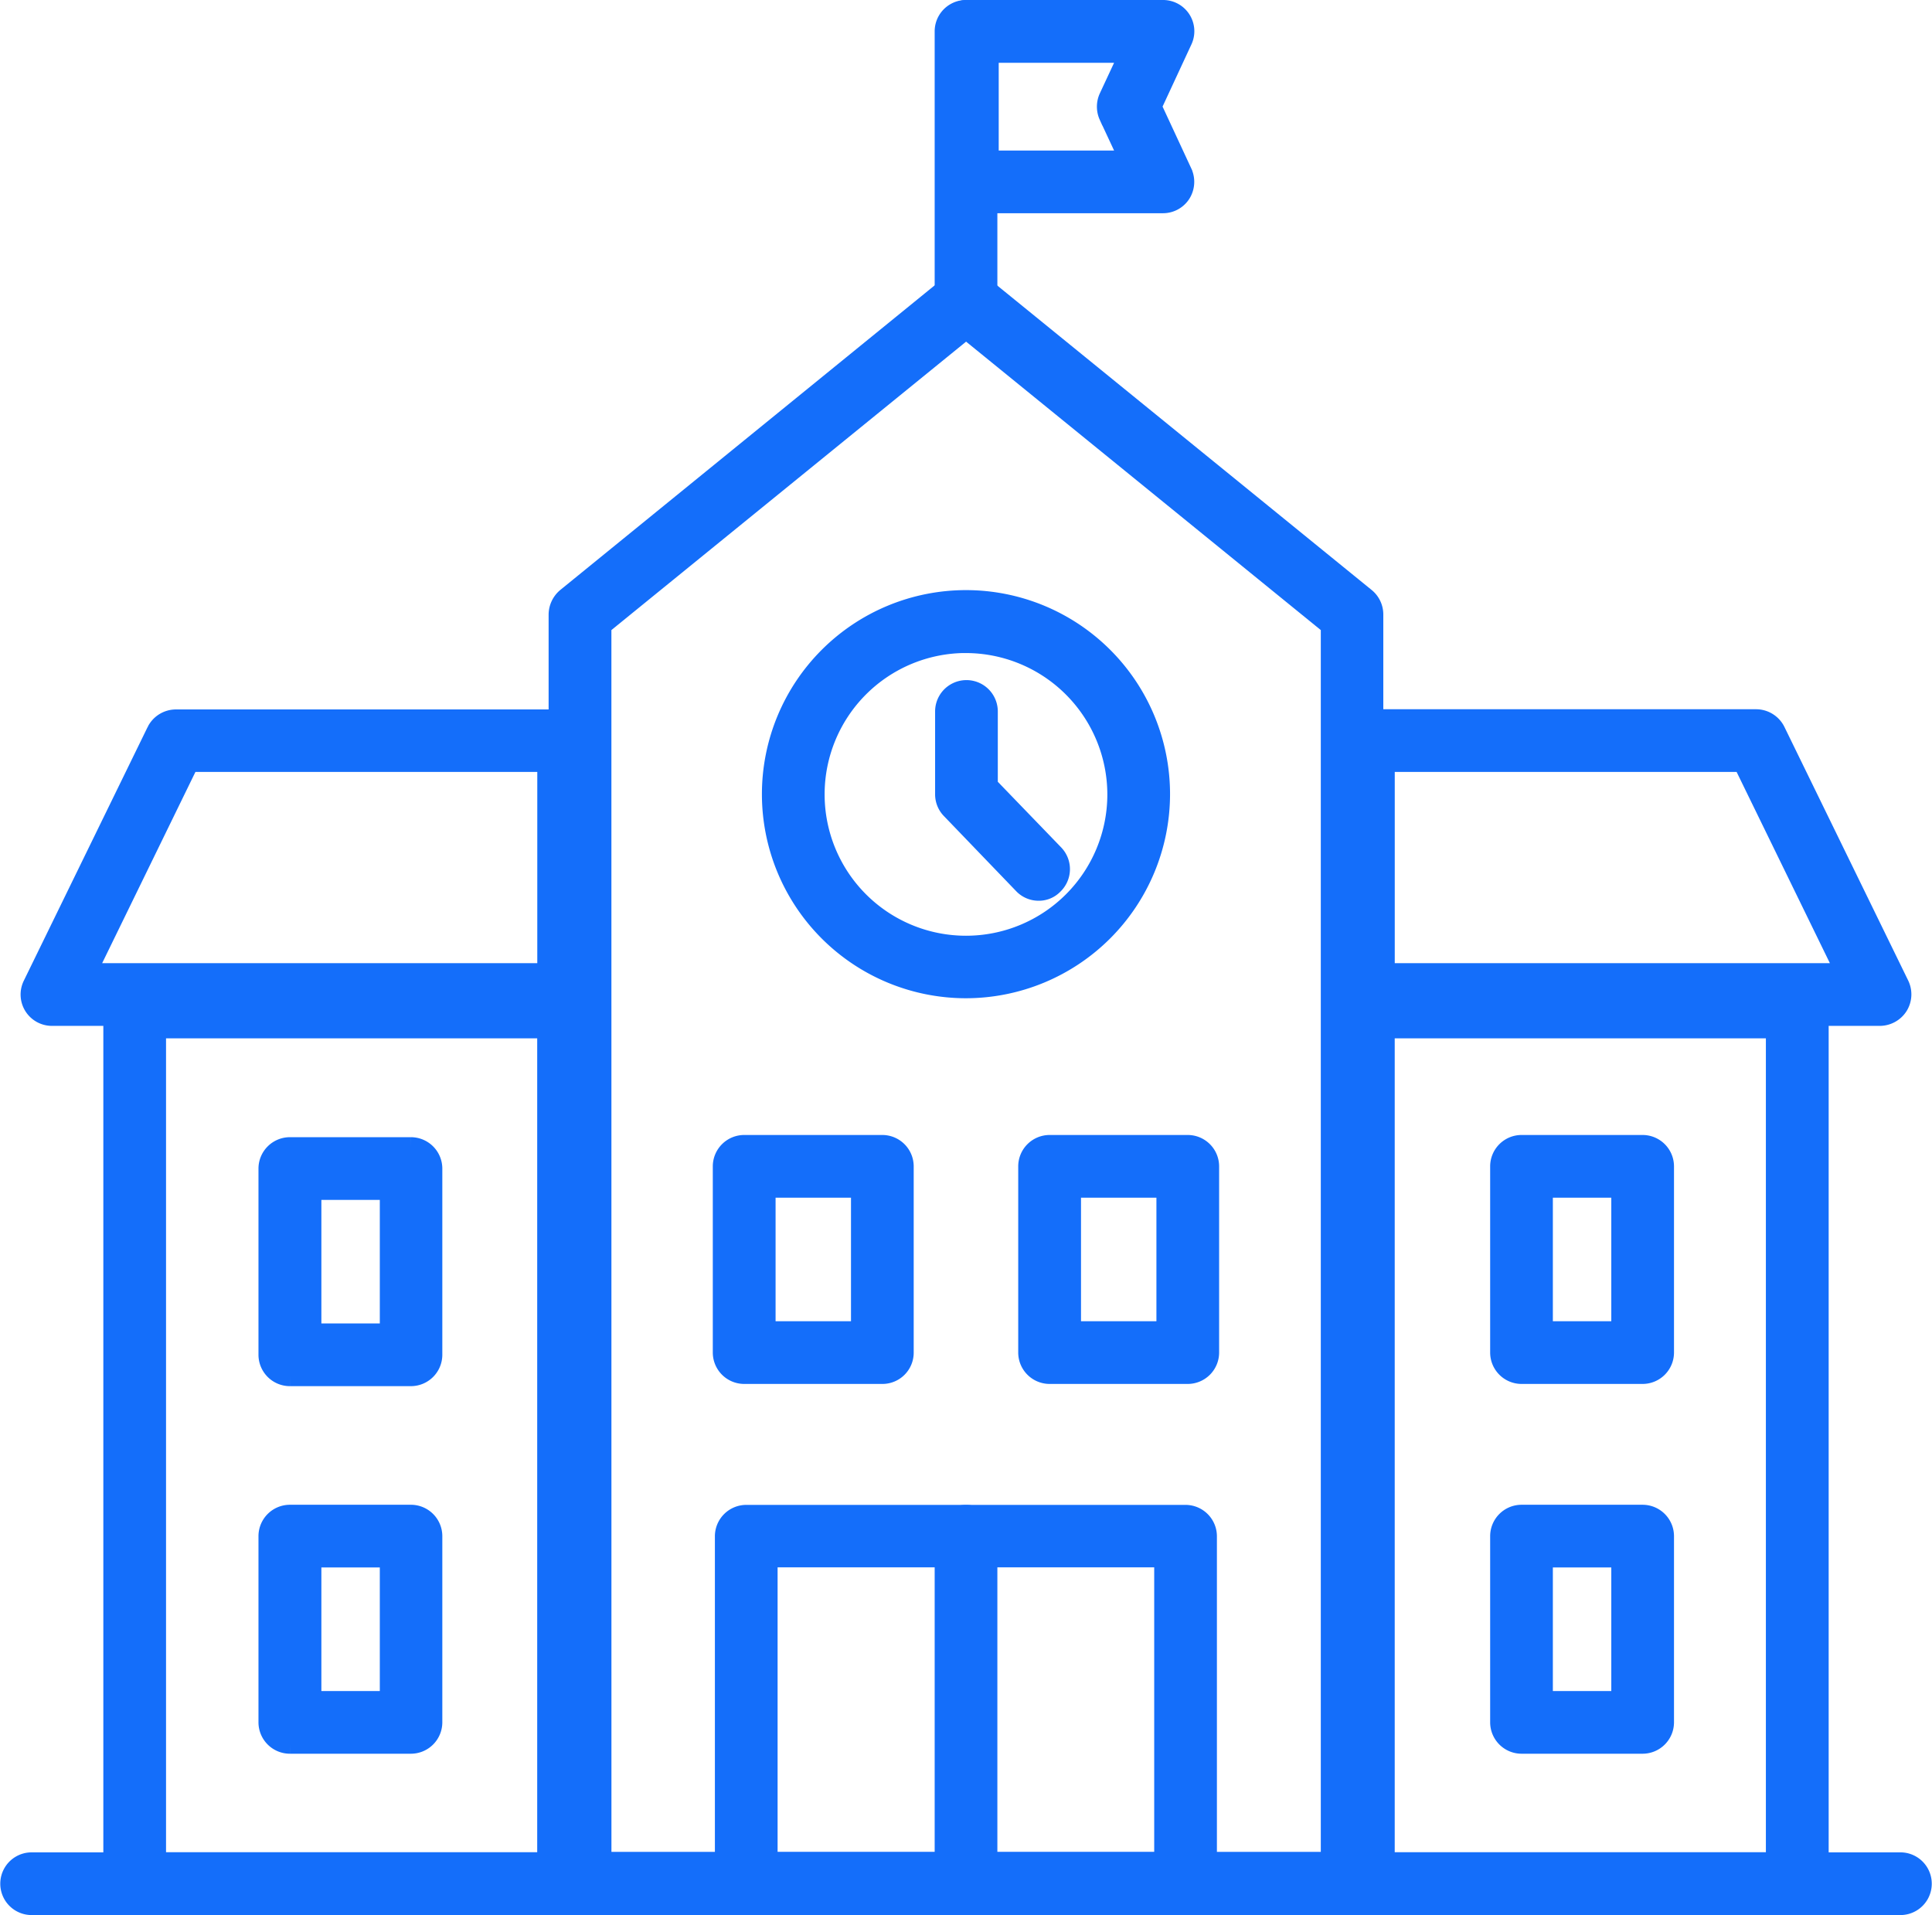 <svg xmlns="http://www.w3.org/2000/svg" width="48.929" height="48.5" viewBox="0 0 48.929 48.5">
  <g id="icon-institute" transform="translate(-127.9 -342.75)">
    <g id="noun_School_3628460" transform="translate(128.15 343)">
      <g id="Group_18" data-name="Group 18">
        <path id="Path_17" data-name="Path 17" d="M342.4,242.512H322.844a.55.55,0,0,1-.544-.552v-32.13a.567.567,0,0,1,.2-.43l9.777-7.955a.542.542,0,0,1,.68,0l9.782,7.955a.55.55,0,0,1,.2.43v32.13A.55.55,0,0,1,342.4,242.512Zm-19.009-1.1h18.465V210.1l-9.233-7.508-9.233,7.508Z" transform="translate(-308.406 -194.512)" fill="#146efa" stroke="#146efa" stroke-width="0.5"/>
        <path id="Path_18" data-name="Path 18" d="M411.375,775.991H400.244a.546.546,0,0,1-.544-.544v-8.8a.546.546,0,0,1,.544-.544H411.37a.546.546,0,0,1,.544.544v8.808A.536.536,0,0,1,411.375,775.991ZM400.788,774.9h10.038v-7.715H400.788Z" transform="translate(-381.595 -727.991)" fill="#146efa" stroke="#146efa" stroke-width="0.5"/>
        <path id="Path_19" data-name="Path 19" d="M403.742,603.105h-3.5a.546.546,0,0,1-.544-.544v-4.717a.546.546,0,0,1,.544-.544h3.5a.546.546,0,0,1,.544.544v4.717A.542.542,0,0,1,403.742,603.105Zm-2.954-1.088h2.41v-3.629h-2.41Z" transform="translate(-381.646 -568.556)" fill="#146efa" stroke="#146efa" stroke-width="0.5"/>
        <path id="Path_20" data-name="Path 20" d="M544.042,603.105h-3.5a.546.546,0,0,1-.544-.544v-4.717a.546.546,0,0,1,.544-.544h3.5a.546.546,0,0,1,.544.544v4.717A.546.546,0,0,1,544.042,603.105Zm-2.954-1.088h2.41v-3.629h-2.41Z" transform="translate(-514.211 -568.556)" fill="#146efa" stroke="#146efa" stroke-width="0.5"/>
        <path id="Path_21" data-name="Path 21" d="M95.427,409.119H82.343a.544.544,0,0,1-.49-.783l3.139-6.431a.551.551,0,0,1,.49-.3h9.945a.546.546,0,0,1,.544.544v6.431A.546.546,0,0,1,95.427,409.119Zm-12.214-1.088h11.67v-5.343H85.819Z" transform="translate(-81.276 -383.638)" fill="#146efa" stroke="#146efa" stroke-width="0.5"/>
        <path id="Path_22" data-name="Path 22" d="M695.329,409.119H682.244a.546.546,0,0,1-.544-.544v-6.431a.546.546,0,0,1,.544-.544h9.945a.551.551,0,0,1,.49.3l3.139,6.431a.551.551,0,0,1-.027.528A.557.557,0,0,1,695.329,409.119Zm-12.54-1.088h11.67l-2.606-5.343h-9.064Z" transform="translate(-647.966 -383.638)" fill="#146efa" stroke="#146efa" stroke-width="0.5"/>
        <path id="Path_23" data-name="Path 23" d="M131.834,543.091h-10.99a.546.546,0,0,1-.544-.544v-22.2a.546.546,0,0,1,.544-.544h10.99a.546.546,0,0,1,.544.544v22.2A.546.546,0,0,1,131.834,543.091ZM121.388,542h9.9V520.888h-9.9Z" transform="translate(-117.683 -495.091)" fill="#146efa" stroke="#146efa" stroke-width="0.5"/>
        <path id="Path_24" data-name="Path 24" d="M693.234,543.091h-10.99a.546.546,0,0,1-.544-.544v-22.2a.546.546,0,0,1,.544-.544h10.99a.546.546,0,0,1,.544.544v22.2A.542.542,0,0,1,693.234,543.091ZM682.788,542h9.9V520.888h-9.9Z" transform="translate(-647.966 -495.091)" fill="#146efa" stroke="#146efa" stroke-width="0.5"/>
        <path id="Path_25" data-name="Path 25" d="M758.912,771.905h-3.068a.546.546,0,0,1-.544-.544v-4.717a.546.546,0,0,1,.544-.544h3.068a.546.546,0,0,1,.544.544v4.717A.546.546,0,0,1,758.912,771.905Zm-2.524-1.088h1.98v-3.629h-1.98Z" transform="translate(-717.561 -727.991)" fill="#146efa" stroke="#146efa" stroke-width="0.5"/>
        <path id="Path_26" data-name="Path 26" d="M758.912,603.105h-3.068a.546.546,0,0,1-.544-.544v-4.717a.546.546,0,0,1,.544-.544h3.068a.546.546,0,0,1,.544.544v4.717A.546.546,0,0,1,758.912,603.105Zm-2.524-1.088h1.98v-3.629h-1.98Z" transform="translate(-717.561 -568.556)" fill="#146efa" stroke="#146efa" stroke-width="0.5"/>
        <path id="Path_27" data-name="Path 27" d="M196.113,771.905h-3.068a.546.546,0,0,1-.544-.544v-4.717a.546.546,0,0,1,.544-.544h3.068a.546.546,0,0,1,.544.544v4.717A.546.546,0,0,1,196.113,771.905Zm-2.519-1.088h1.98v-3.629h-1.98Z" transform="translate(-185.955 -727.991)" fill="#146efa" stroke="#146efa" stroke-width="0.5"/>
        <path id="Path_28" data-name="Path 28" d="M196.113,604.2h-3.068a.546.546,0,0,1-.544-.544v-4.717a.546.546,0,0,1,.544-.544h3.068a.546.546,0,0,1,.544.544v4.717A.546.546,0,0,1,196.113,604.2Zm-2.519-1.088h1.98v-3.629h-1.98Z" transform="translate(-185.955 -569.595)" fill="#146efa" stroke="#146efa" stroke-width="0.5"/>
        <path id="Path_29" data-name="Path 29" d="M120.079,928.988H72.751a.544.544,0,1,1,0-1.088h47.328a.544.544,0,1,1,0,1.088Z" transform="translate(-72.2 -880.988)" fill="#146efa" stroke="#146efa" stroke-width="0.5"/>
        <path id="Path_30" data-name="Path 30" d="M502.544,775.991a.546.546,0,0,1-.544-.544v-8.8a.544.544,0,1,1,1.088,0v8.808A.544.544,0,0,1,502.544,775.991Z" transform="translate(-478.329 -727.991)" fill="#146efa" stroke="#146efa" stroke-width="0.5"/>
        <path id="Path_31" data-name="Path 31" d="M426.518,356.536a4.918,4.918,0,1,1,4.918-4.918A4.924,4.924,0,0,1,426.518,356.536Zm0-8.743a3.83,3.83,0,1,0,3.83,3.83A3.836,3.836,0,0,0,426.518,347.794Z" transform="translate(-402.304 -331.755)" fill="#146efa" stroke="#146efa" stroke-width="0.5"/>
        <path id="Path_32" data-name="Path 32" d="M504.372,393.587a.537.537,0,0,1-.392-.169l-1.828-1.9a.54.54,0,0,1-.152-.375v-2.1a.544.544,0,1,1,1.088,0v1.882l1.676,1.736a.542.542,0,0,1-.016.767A.51.51,0,0,1,504.372,393.587Z" transform="translate(-478.318 -371.275)" fill="#146efa" stroke="#146efa" stroke-width="0.5"/>
        <path id="Path_33" data-name="Path 33" d="M507.5,81h-4.956a.546.546,0,0,1-.544-.544V76.644a.546.546,0,0,1,.544-.544H507.5a.541.541,0,0,1,.49.773l-.778,1.676.778,1.676a.556.556,0,0,1-.033.522A.542.542,0,0,1,507.5,81Zm-4.412-1.088h3.564l-.528-1.132a.557.557,0,0,1,0-.457l.528-1.132h-3.564Z" transform="translate(-478.295 -76.1)" fill="#146efa" stroke="#146efa" stroke-width="0.5"/>
        <path id="Path_34" data-name="Path 34" d="M502.544,84a.546.546,0,0,1-.544-.544V76.644a.544.544,0,1,1,1.088,0v6.817A.541.541,0,0,1,502.544,84Z" transform="translate(-478.329 -76.1)" fill="#146efa" stroke="#146efa" stroke-width="0.5"/>
      </g>
    </g>
  </g>
</svg>
